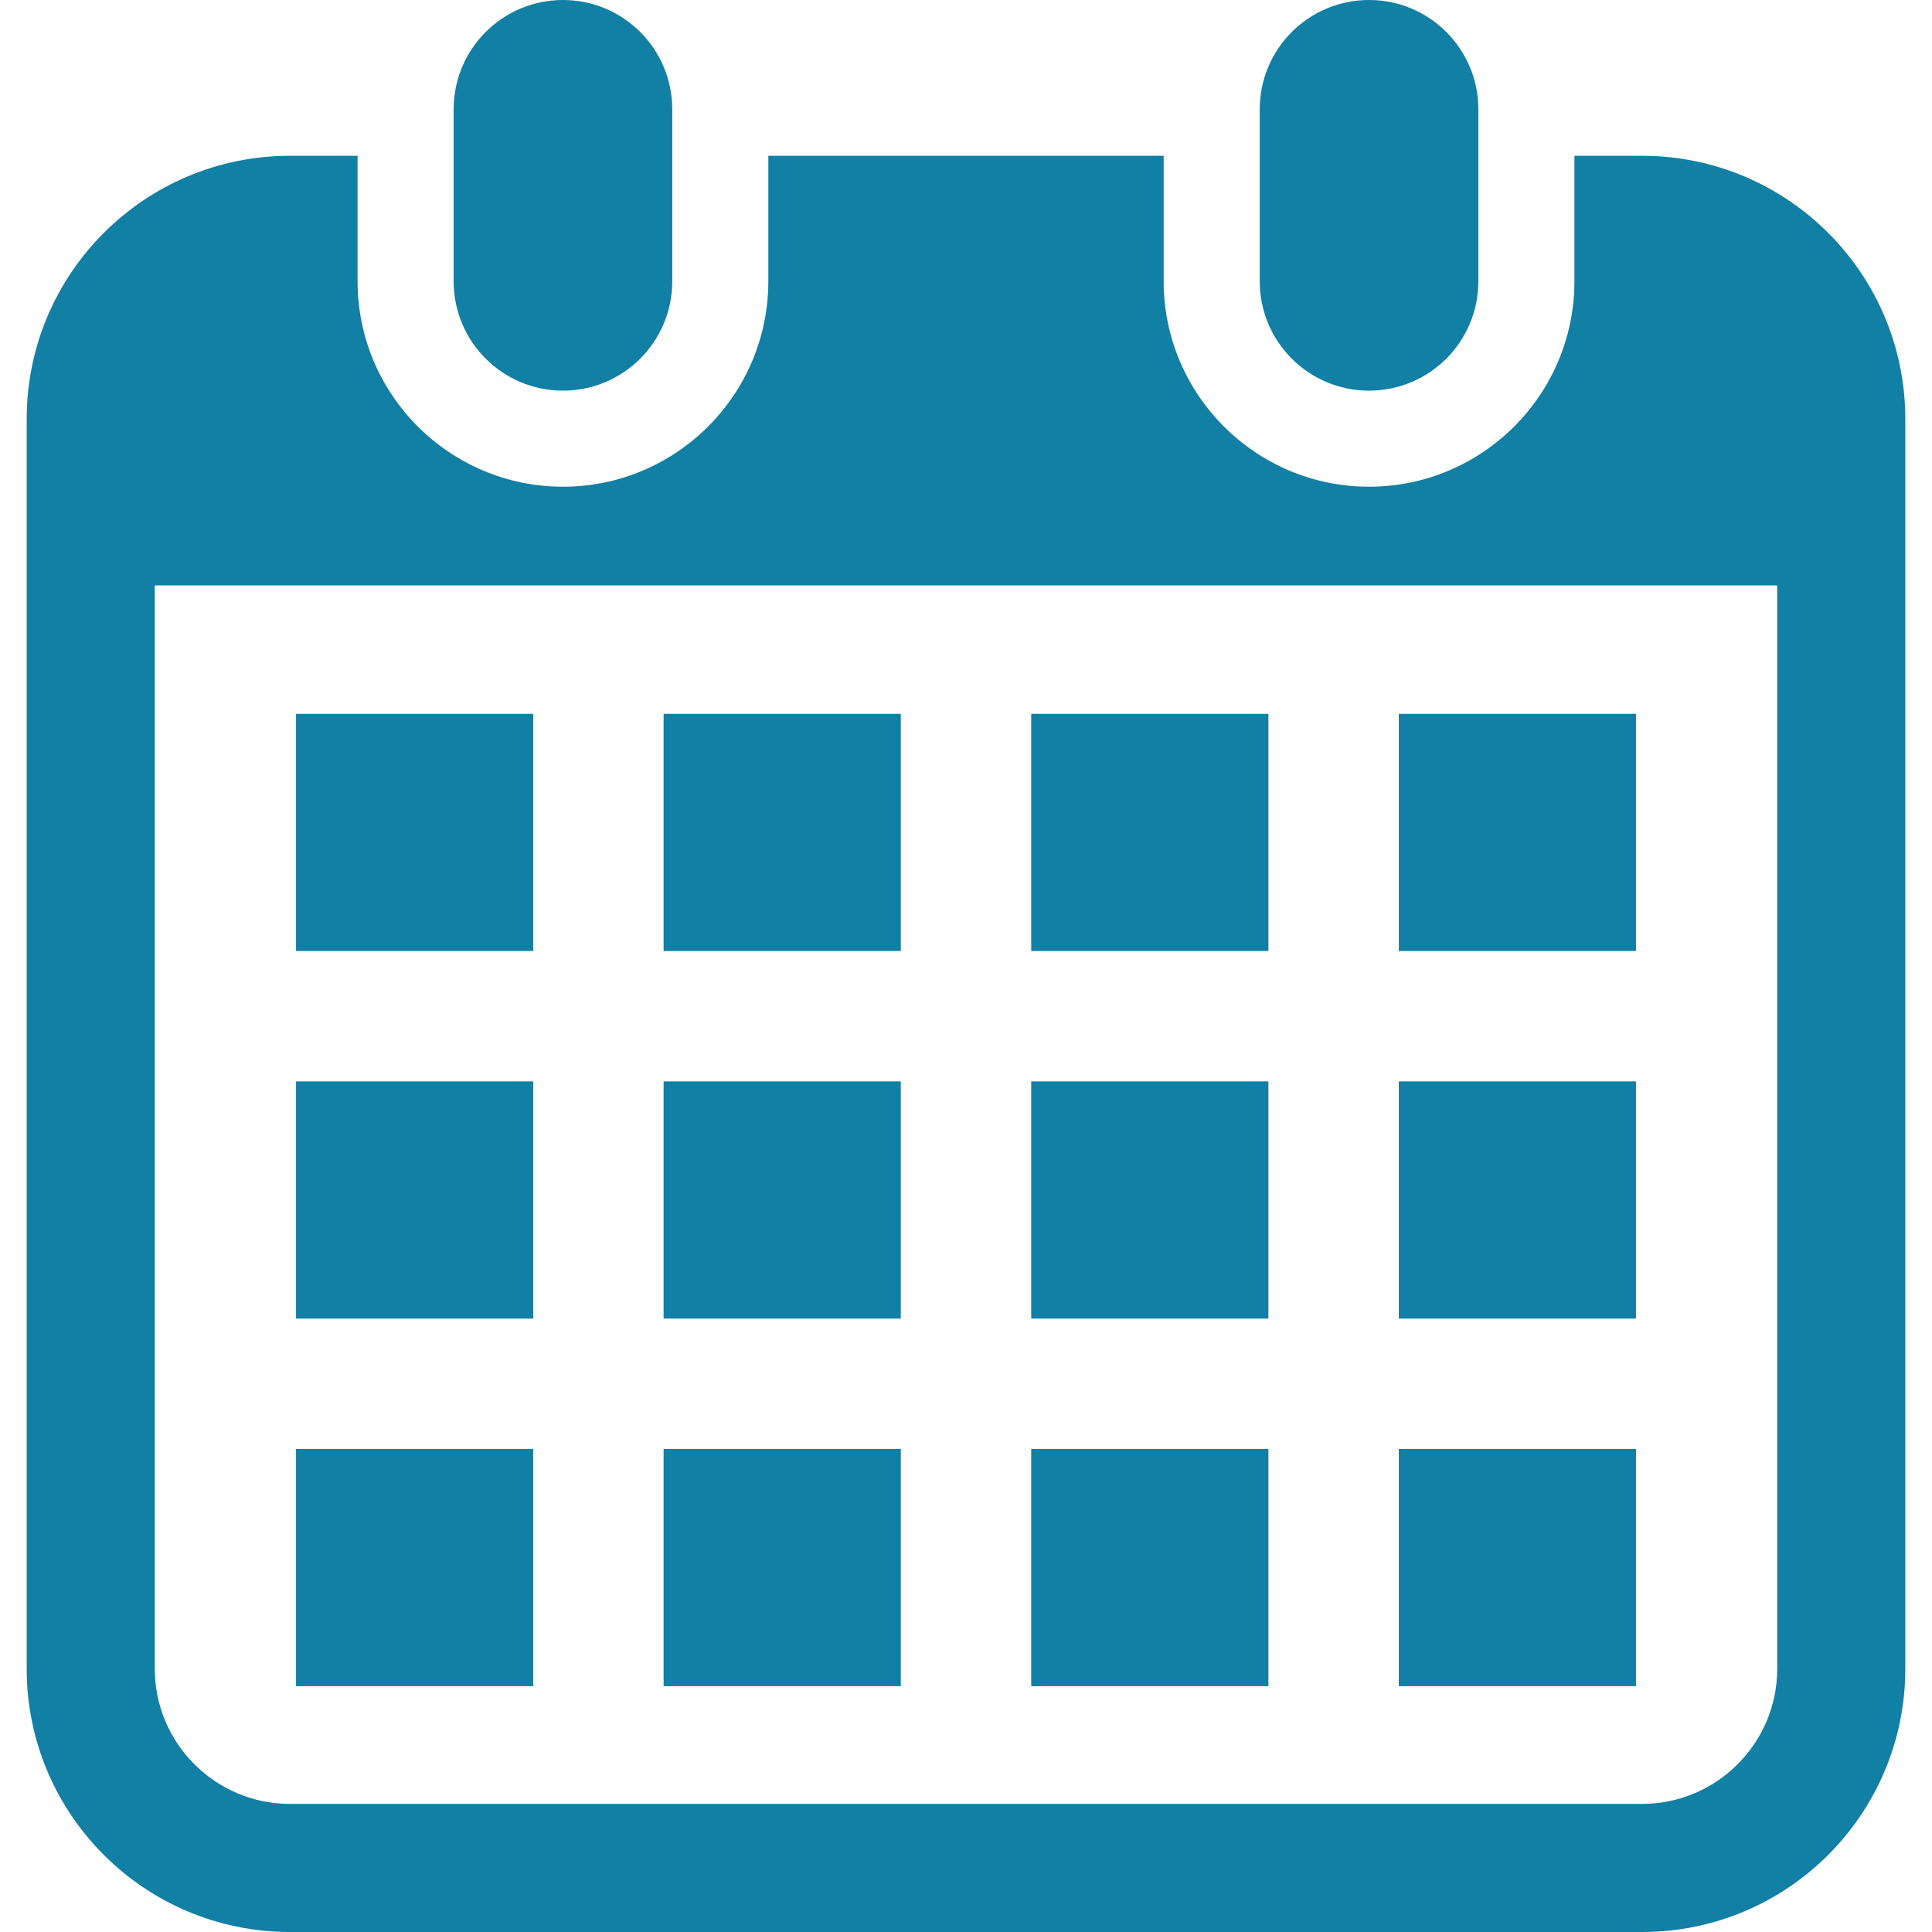 <!--?xml version="1.0" encoding="utf-8"?-->
<!-- Generator: Adobe Illustrator 18.1.1, SVG Export Plug-In . SVG Version: 6.00 Build 0)  -->

<svg version="1.1" id="_x32_" xmlns="http://www.w3.org/2000/svg" xmlns:xlink="http://www.w3.org/1999/xlink" x="0px" y="0px" viewBox="0 0 512 512" style="width: 256px; height: 256px; opacity: 1;" xml:space="preserve">
<style type="text/css">
	.st0{fill:#4B4B4B;}
</style>
<g>
	<path class="st0" d="M149.193,103.525c15.995,0,28.964-12.97,28.964-28.973V28.964C178.157,12.97,165.188,0,149.193,0
		c-16.002,0-28.973,12.97-28.973,28.964v45.588C120.22,90.556,133.191,103.525,149.193,103.525z" style="fill: rgb(18, 127, 164);"></path>
	<path class="st0" d="M362.816,103.525c15.994,0,28.964-12.97,28.964-28.973V28.964C391.78,12.97,378.81,0,362.816,0
		c-16.003,0-28.973,12.97-28.973,28.964v45.588C333.843,90.556,346.813,103.525,362.816,103.525z" style="fill: rgb(18, 127, 164);"></path>
	<path class="st0" d="M435.164,41.287h-17.925v33.265c0,30.017-24.414,54.432-54.422,54.432c-30.018,0-54.432-24.415-54.432-54.432
		V41.287H203.616v33.265c0,30.017-24.415,54.432-54.423,54.432c-30.016,0-54.432-24.415-54.432-54.432V41.287H76.836
		c-38.528,0-69.763,31.235-69.763,69.763v331.187C7.073,480.765,38.309,512,76.836,512h358.328
		c38.528,0,69.763-31.235,69.763-69.763V111.05C504.927,72.522,473.692,41.287,435.164,41.287z M470.982,442.237
		c0,19.748-16.069,35.818-35.818,35.818H76.836c-19.748,0-35.818-16.07-35.818-35.818V155.138h429.964V442.237z" style="fill: rgb(18, 127, 164);"></path>
	<rect x="175.862" y="384.002" class="st0" width="62.859" height="62.859" style="fill: rgb(18, 127, 164);"></rect>
	<rect x="175.862" y="286.584" class="st0" width="62.859" height="62.859" style="fill: rgb(18, 127, 164);"></rect>
	<rect x="78.453" y="384.002" class="st0" width="62.851" height="62.859" style="fill: rgb(18, 127, 164);"></rect>
	<rect x="78.453" y="286.584" class="st0" width="62.851" height="62.859" style="fill: rgb(18, 127, 164);"></rect>
	<rect x="370.697" y="189.175" class="st0" width="62.851" height="62.851" style="fill: rgb(18, 127, 164);"></rect>
	<rect x="273.28" y="189.175" class="st0" width="62.859" height="62.851" style="fill: rgb(18, 127, 164);"></rect>
	<rect x="273.28" y="286.584" class="st0" width="62.859" height="62.859" style="fill: rgb(18, 127, 164);"></rect>
	<rect x="370.697" y="384.002" class="st0" width="62.851" height="62.859" style="fill: rgb(18, 127, 164);"></rect>
	<rect x="370.697" y="286.584" class="st0" width="62.851" height="62.859" style="fill: rgb(18, 127, 164);"></rect>
	<rect x="273.28" y="384.002" class="st0" width="62.859" height="62.859" style="fill: rgb(18, 127, 164);"></rect>
	<rect x="175.862" y="189.175" class="st0" width="62.859" height="62.851" style="fill: rgb(18, 127, 164);"></rect>
	<rect x="78.453" y="189.175" class="st0" width="62.851" height="62.851" style="fill: rgb(18, 127, 164);"></rect>
</g>
</svg>
